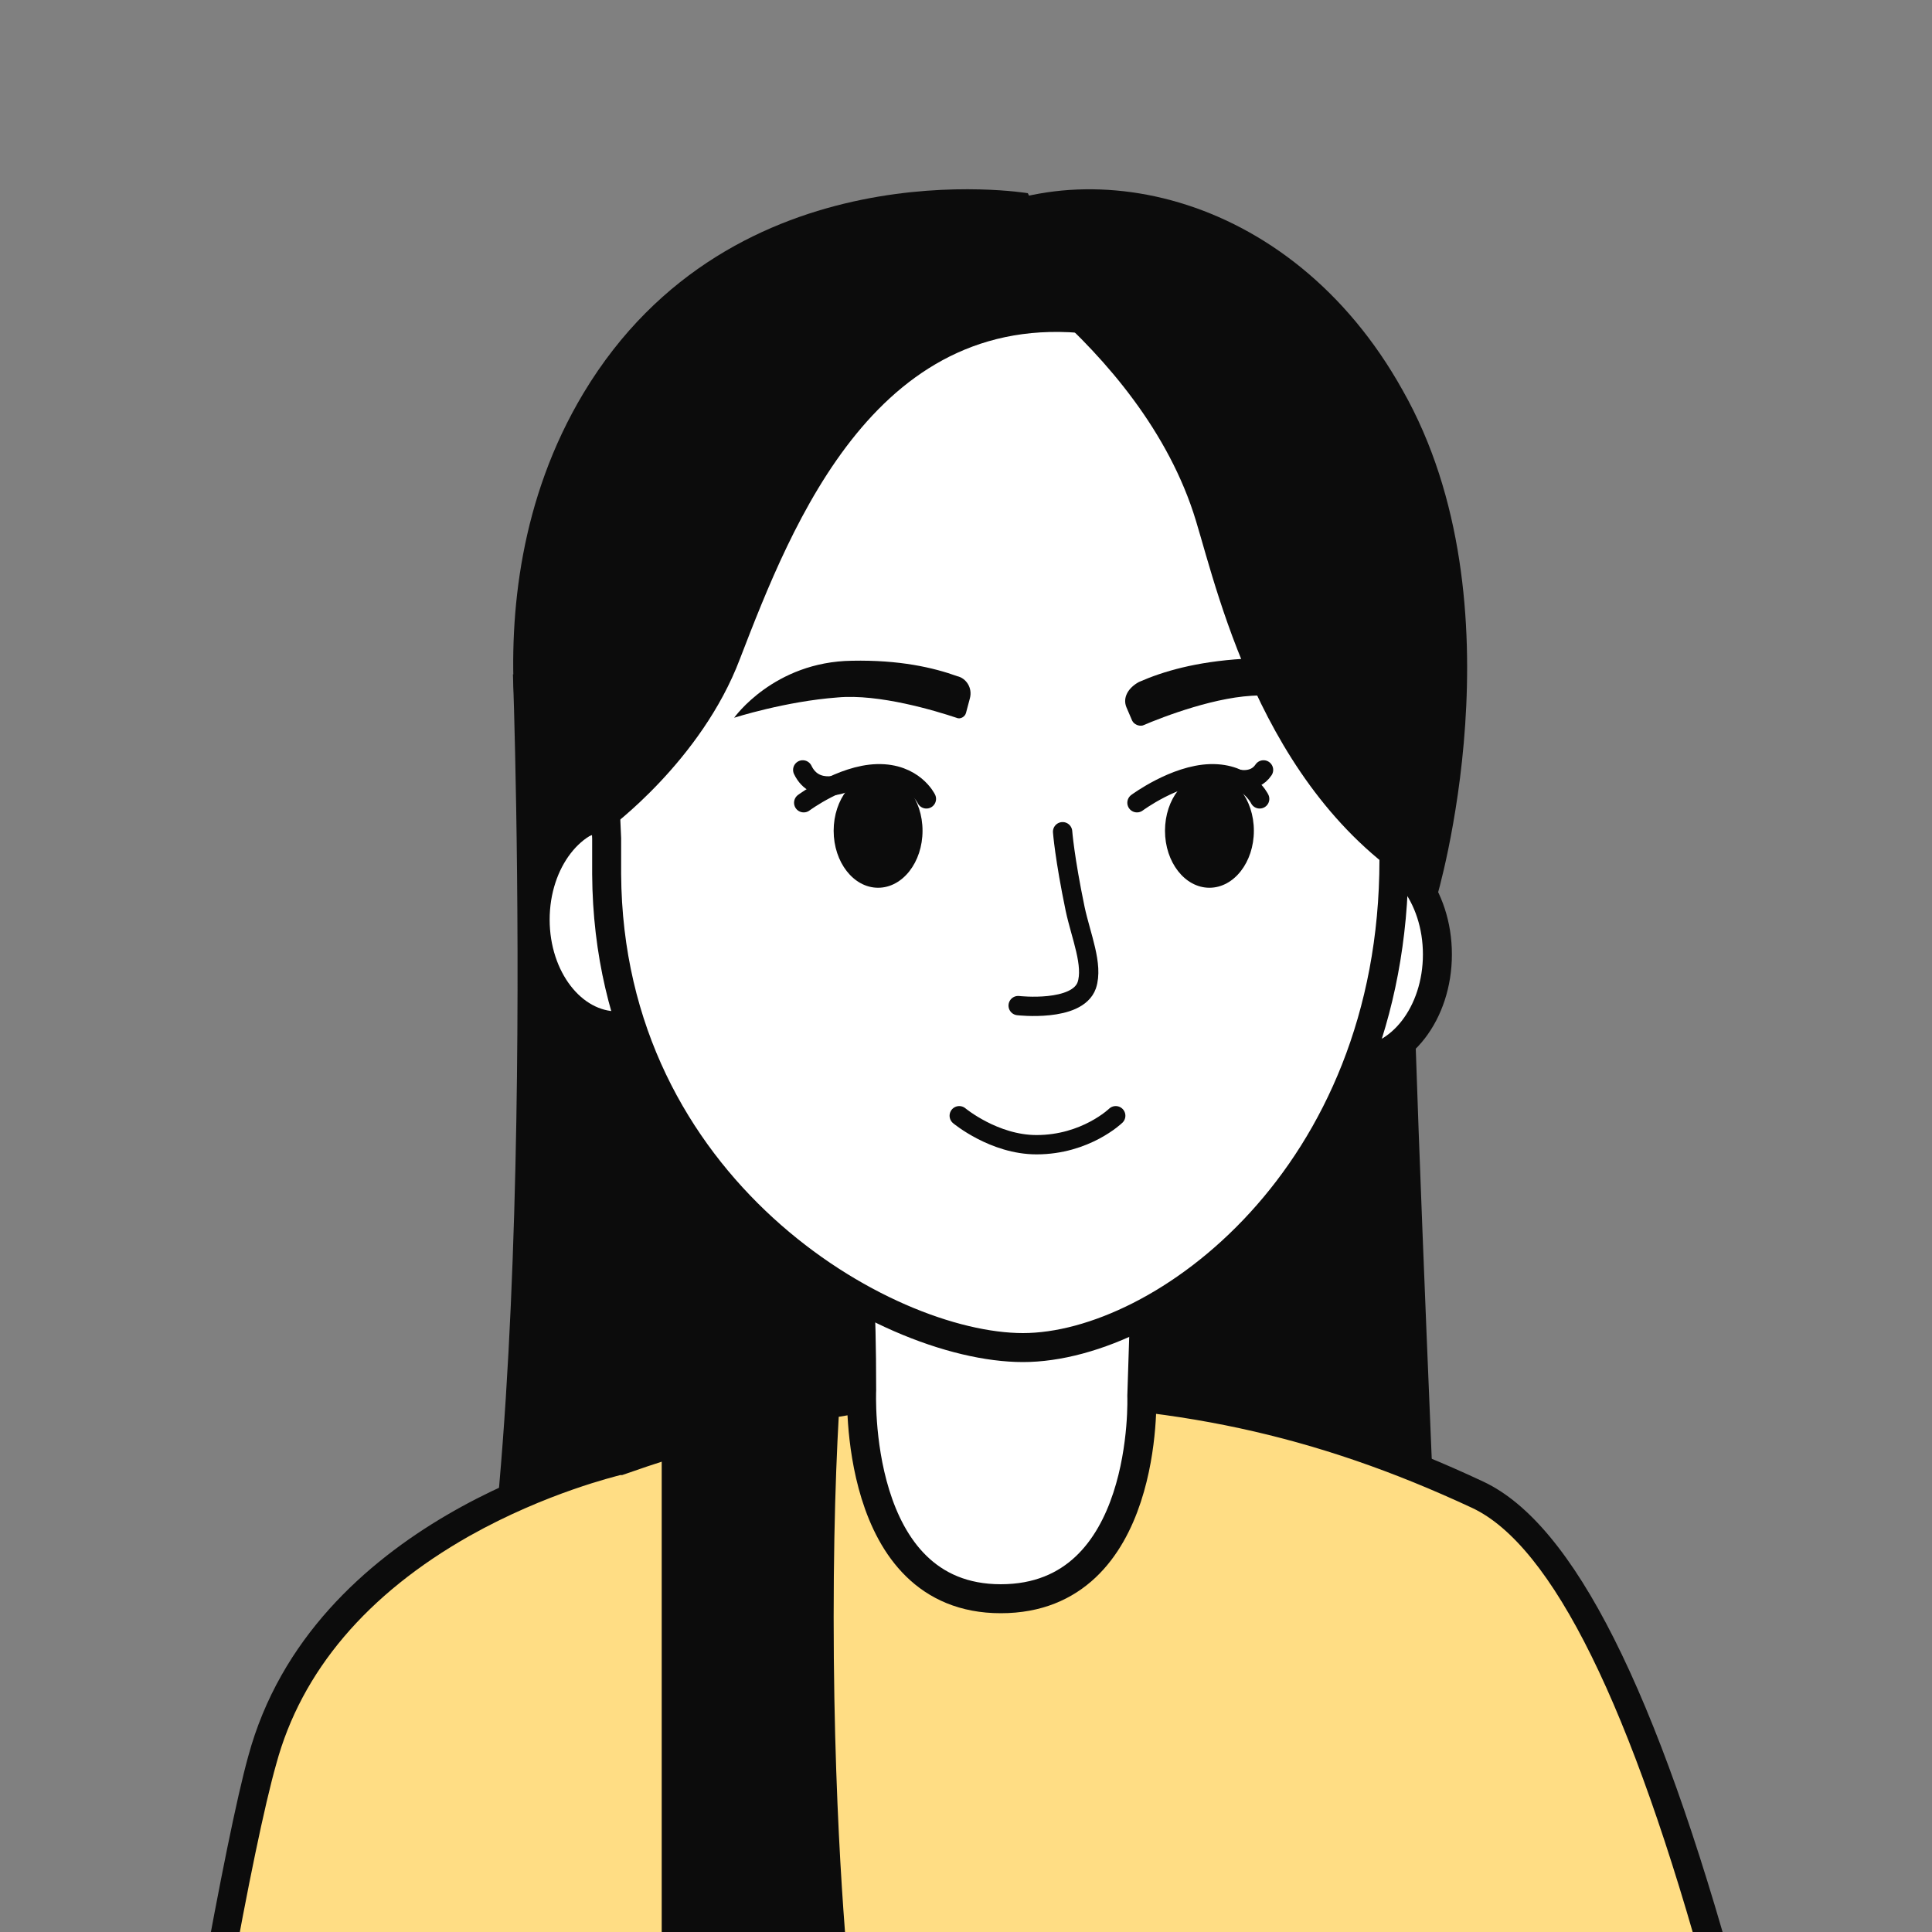 <?xml version="1.0" encoding="utf-8"?>
<!-- Generator: Adobe Illustrator 24.1.0, SVG Export Plug-In . SVG Version: 6.00 Build 0)  -->
<svg version="1.1" id="레이어_1" xmlns="http://www.w3.org/2000/svg" xmlns:xlink="http://www.w3.org/1999/xlink" x="0px"
	 y="0px" width="200px" height="200px" viewBox="0 0 200 200" style="enable-background:new 0 0 200 200;" xml:space="preserve">
<rect x="0" y="0" width="200" height="200" fill="#808080" stroke="none"/>
<style type="text/css">
	.st0{fill:#0C0C0C;}
	.st1{fill:#FFDD84;}
	.st2{fill:none;}
	.st3{fill:#FFFFFF;stroke:#0C0C0C;stroke-width:3;stroke-miterlimit:10;}
	.st4{fill:none;stroke:#1D1D1B;stroke-width:2;stroke-linecap:round;stroke-miterlimit:10;}
	.st5{fill:none;stroke:#0C0C0C;stroke-width:2;stroke-linecap:round;stroke-miterlimit:10;}
</style>
<path class="st0" d="M53.1,69.8c0,0,3.1,85.4-6.5,114L148.8,165c0,0-2.2-51.2-2.4-62.3S53.1,69.8,53.1,69.8z"/>
<g>
	<g>
		<path class="st1" d="M153,154.8c-16.1-7.5-31.3-11-50.7-11c-13.8,0-26.6,3.3-38.4,7.5c-0.2,0-30.2,6.7-36.8,30.9
			c-1.1,4.2-3,13.1-4.8,23.4h156.1C172.9,185.4,164.1,160,153,154.8z"/>
	</g>
	<g>
		<path class="st2" d="M152.4,156.2c-16.2-7.6-31.2-10.8-50.1-10.8c-11.6,0-23.7,2.3-37.9,7.4c-0.1,0-0.1,0-0.2,0
			c-0.3,0.1-7.6,1.7-15.6,6.3c-10.7,6-17.4,13.9-20,23.6c-1.1,4.2-3,12.9-4.8,23.1h153C168.8,176.7,160.7,160.1,152.4,156.2z"/>
		<path class="st0" d="M28.6,182.6c2.6-9.6,9.4-17.6,20-23.6c8-4.5,15.3-6.2,15.6-6.3c0.1,0,0.1,0,0.2,0c14.2-5,26.3-7.4,37.9-7.4
			c18.9,0,33.8,3.2,50.1,10.8c8.3,3.9,16.5,20.5,24.4,49.5h3.1c-8.4-30.7-17-47.8-26.3-52.2c-16.6-7.8-32-11.1-51.3-11.1
			c-12,0-24.3,2.4-38.8,7.5c-2.2,0.5-31.2,7.6-37.8,32c-1.2,4.3-3,13.3-4.9,23.8h3C25.6,195.5,27.4,186.8,28.6,182.6z"/>
	</g>
</g>
<path class="st3" d="M88.6,129c0.2,1.5,0.6,5.6,0.6,14.9c0,0-1,21.6,14.4,21.6s14.6-21,14.6-21l0.5-15.6L88.6,129L88.6,129z"/>
<ellipse class="st3" cx="63.9" cy="95.2" rx="8.5" ry="11"/>
<ellipse class="st3" cx="140.3" cy="98.8" rx="8.5" ry="11"/>
<g>
	<path class="st3" d="M136.8,47.6c-5.3-8.2-12.3-19-36.8-17.7c-24.8,1.4-39.2,16.9-37.2,56.9c0,0.8,0,2.6,0,3.7
		c0.2,32.5,28.7,49,43.1,49s38.4-17.7,38.4-50.5c0-1.1,0-4.2,0-4.6C144.8,72.5,143.1,57.4,136.8,47.6z"/>
</g>
<path class="st4" d="M130.9,70.1"/>
<path class="st4" d="M80.4,69.8"/>
<path class="st5" d="M110,86.1c0,0,0.2,2.7,1.3,8c0.6,2.8,1.9,5.8,1.2,7.9c-1,2.8-7.1,2.1-7.1,2.1"/>
<path class="st5" d="M99.3,115.5c0,0,3.6,3,8,3c5.1,0,8.2-3,8.2-3"/>
<ellipse class="st0" cx="90.9" cy="86" rx="4.6" ry="5.9"/>
<ellipse class="st0" cx="125.2" cy="86" rx="4.6" ry="5.9"/>
<path class="st5" d="M87.5,81c0,0-3.1,1.4-4.4-1.3"/>
<path class="st5" d="M127.9,80.6c0,0,1.9,0.6,2.9-0.9"/>
<path class="st0" d="M97.7,23.9c0,0,20.5,11.5,26.1,30c2.4,7.9,7.3,29.6,24.9,39.1c0,0,9.1-30.4-3.5-52.6
	C133.5,19.4,111.1,15.1,97.7,23.9z"/>
<path class="st0" d="M106.4,20c0,0-30.5-5.1-46,20.7C47.2,62.7,56,88.4,56,88.4l7-2.6c0,0,9.6-7,13.6-17.6
	c5.4-14,14.3-36.9,37.2-33.5L106.4,20z"/>
<path class="st0" d="M116.6,73.2l0.6,1.4c0.2,0.4,0.7,0.6,1.1,0.5c2.1-0.9,7.8-3.1,12.1-3.1c5.4,0,10.9,1.2,10.9,1.2
	s-4.5-5.4-12.6-5c-4.9,0.3-8.3,1.3-10.8,2.4C116.8,71.2,116.2,72.2,116.6,73.2z"/>
<path class="st0" d="M100.4,72.3l-0.4,1.5c-0.1,0.4-0.6,0.7-1,0.5c-2.1-0.7-8-2.5-12.3-2.1C81.3,72.6,76,74.3,76,74.3
	s4.1-5.8,12.2-5.9c4.9-0.1,8.4,0.7,10.9,1.6C100,70.2,100.7,71.2,100.4,72.3z"/>
<path class="st5" d="M95.9,82.7c0,0-1.3-2.7-5.1-2.6c-3.7,0.1-7.6,3-7.6,3"/>
<path class="st5" d="M130.4,82.7c0,0-1.3-2.7-5.1-2.6c-3.7,0.1-7.6,3-7.6,3"/>
<path class="st0" d="M88,205.8h-4.2c-8.4,0-15.3-0.2-15.3-0.2v-81.4l19.5,9.4c0,0-1.7,10.4-1.7,33.8S88,205.8,88,205.8z"/>
<path class="st0" d="M104,35.7"/>
</svg>
